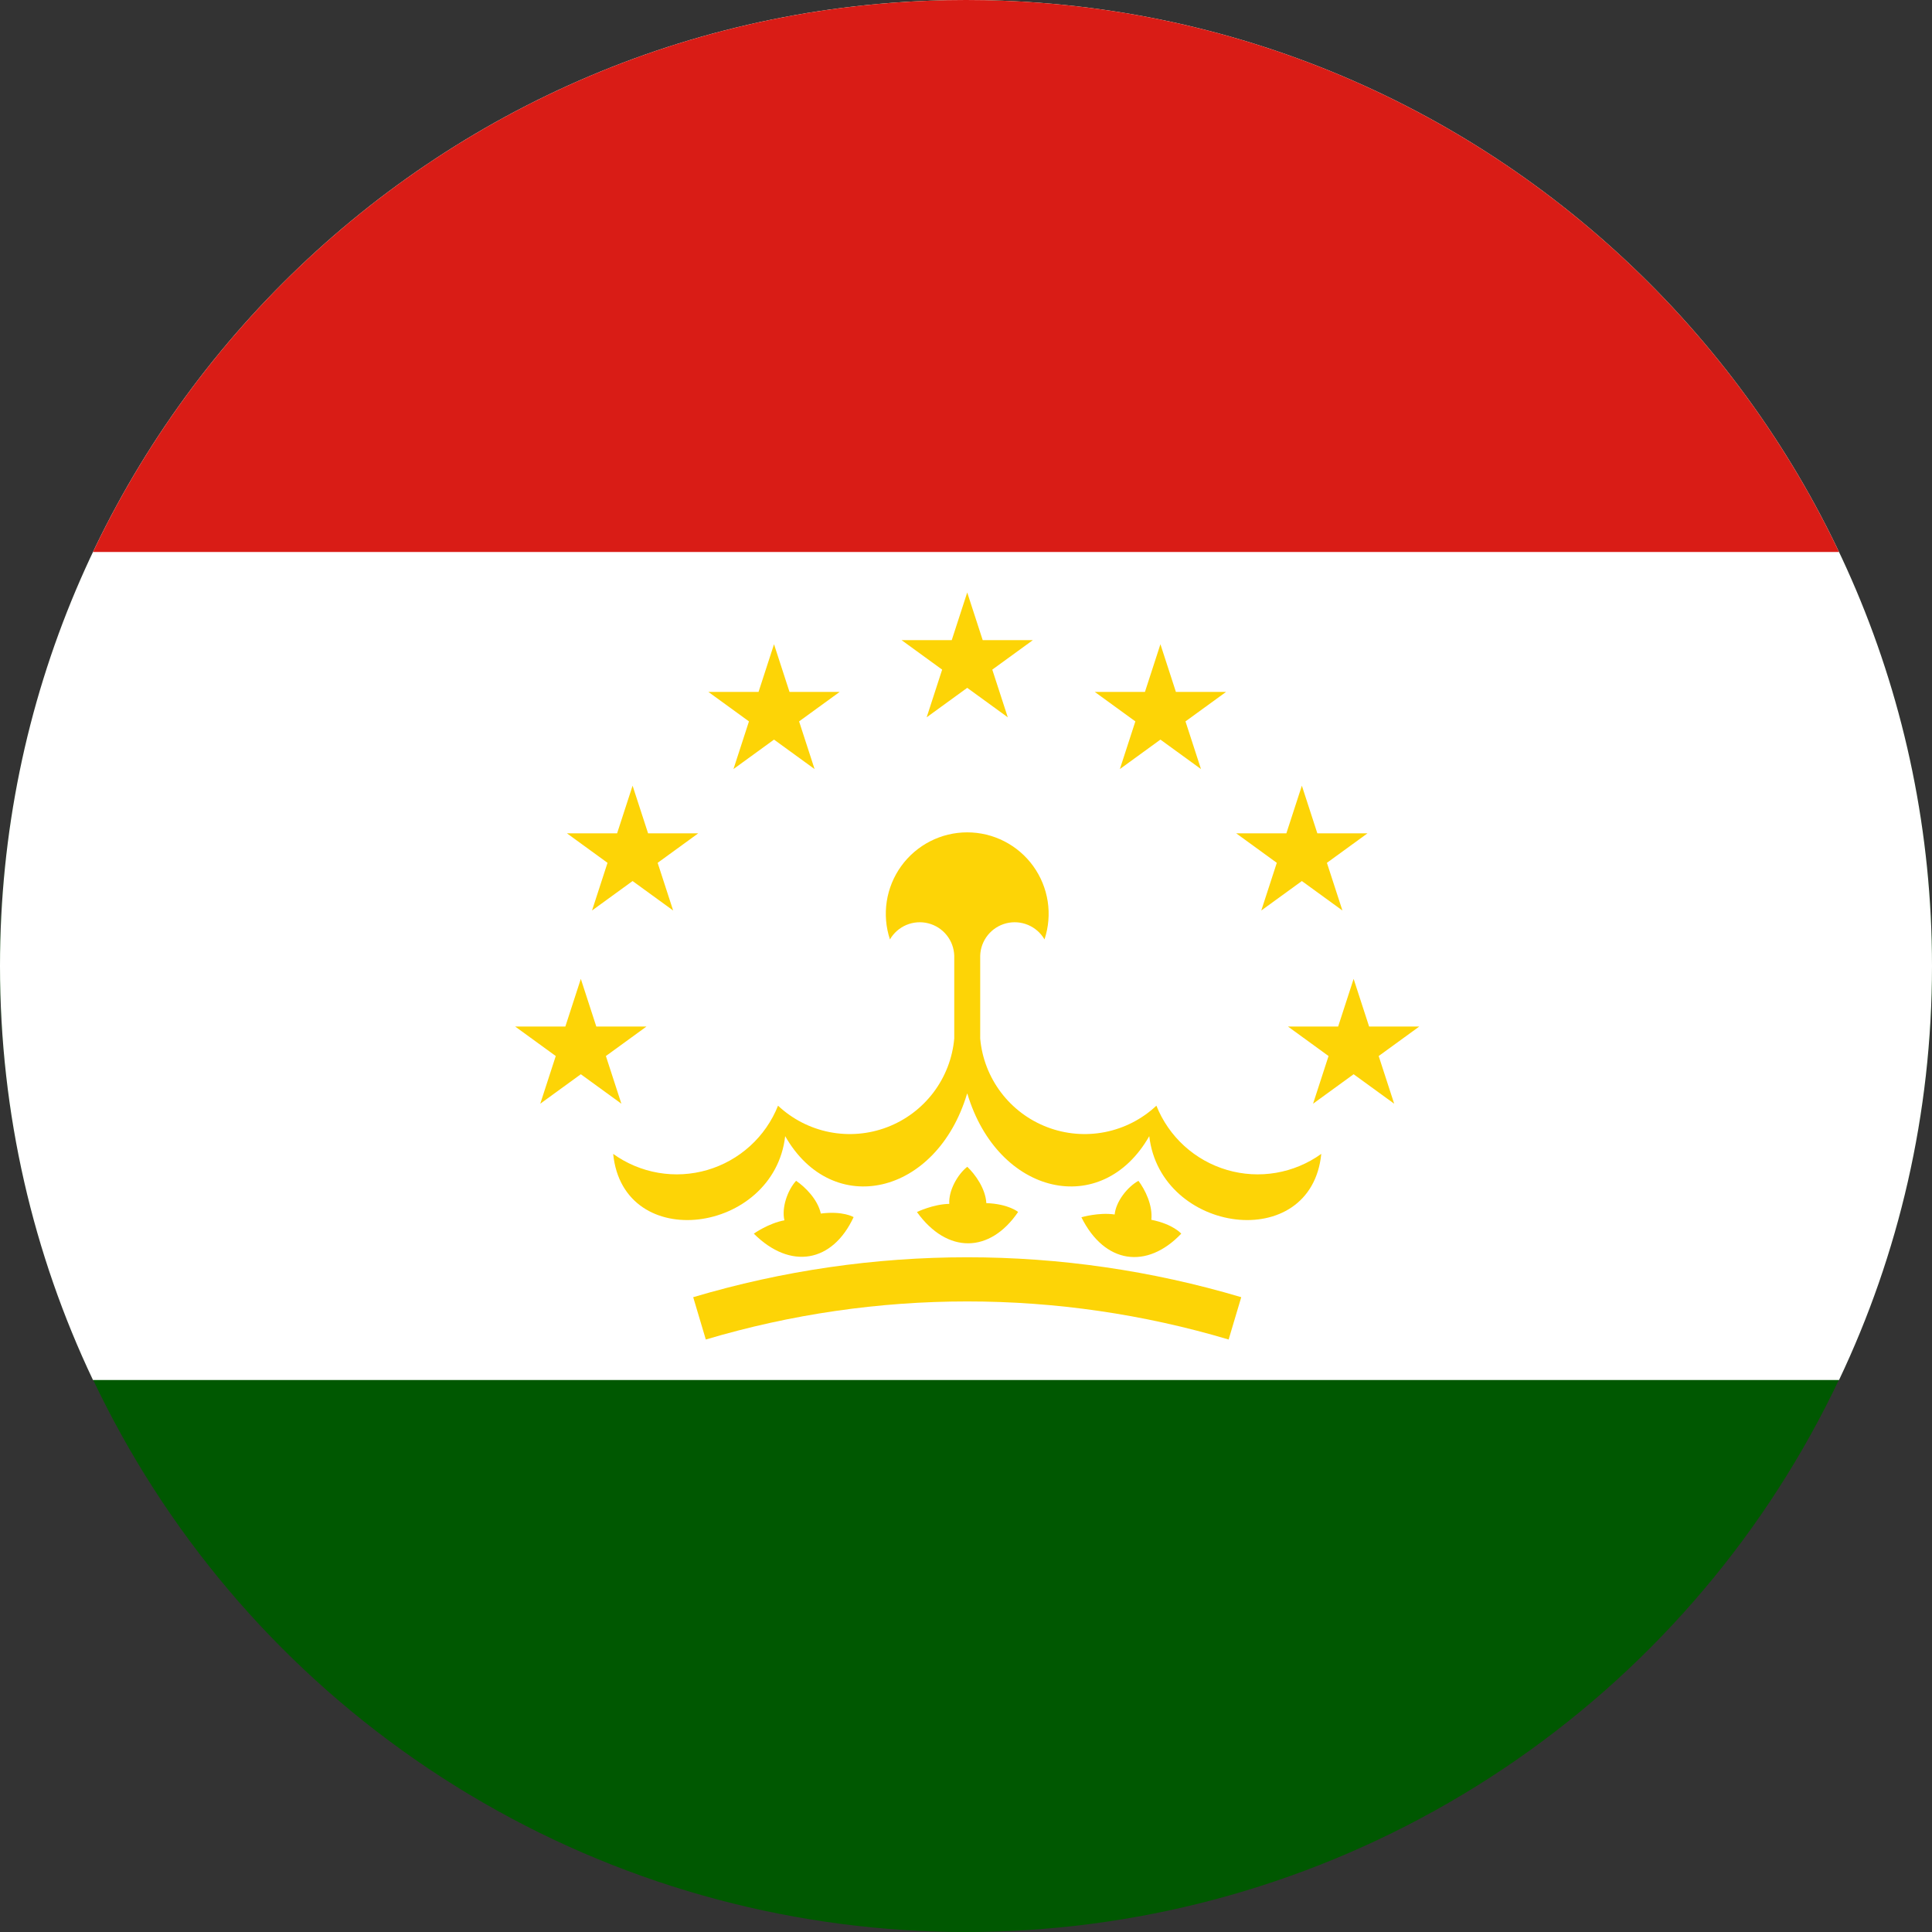 <svg width="120" height="120" viewBox="0 0 120 120" fill="none" xmlns="http://www.w3.org/2000/svg">
<rect x="0" y="0" width="120" height="120" fill="#333333" stroke="none"/>
<g clip-path="url(#clip0_909_225698)">
<circle cx="60" cy="60" r="60" fill="#005801"/>
<path d="M114.226 85.714C117.928 77.921 120 69.202 120 60C120 26.863 93.137 0 60 0C26.863 0 0 26.863 0 60C0 69.202 2.072 77.921 5.774 85.714H114.226Z" fill="white"/>
<path d="M114.226 34.286H5.774C15.404 14.015 36.065 0 60 0C83.935 0 104.596 14.015 114.226 34.286Z" fill="#D91C16"/>
<path d="M61.633 41.592L64.152 39.761H61.038L60.076 36.8L59.114 39.761H56L58.519 41.592L57.557 44.553L60.076 42.723L62.595 44.553L61.633 41.592Z" fill="#FDD406"/>
<path d="M55.276 58.349C55.51 57.946 55.869 57.631 56.298 57.45C56.727 57.27 57.203 57.234 57.654 57.348C58.106 57.463 58.508 57.721 58.799 58.084C59.091 58.447 59.256 58.895 59.27 59.36V64.507C59.161 65.724 58.712 66.885 57.975 67.858C57.238 68.831 56.242 69.578 55.101 70.012C53.96 70.447 52.719 70.552 51.521 70.316C50.323 70.079 49.216 69.511 48.325 68.676C47.945 69.631 47.352 70.487 46.591 71.179C45.83 71.871 44.922 72.38 43.935 72.669C42.948 72.958 41.909 73.018 40.895 72.845C39.881 72.672 38.921 72.27 38.085 71.67C38.711 77.915 48.071 76.64 48.769 70.568C51.709 75.73 58.173 74.253 60.067 67.931H60.085C61.979 74.253 68.443 75.73 71.383 70.568C72.081 76.64 81.441 77.915 82.067 71.67C81.231 72.27 80.27 72.672 79.257 72.845C78.243 73.018 77.204 72.958 76.217 72.669C75.23 72.38 74.322 71.871 73.561 71.179C72.8 70.487 72.207 69.631 71.826 68.676C70.936 69.511 69.829 70.079 68.631 70.316C67.433 70.552 66.192 70.447 65.051 70.012C63.91 69.578 62.914 68.831 62.177 67.858C61.44 66.885 60.991 65.724 60.882 64.508V59.36C60.896 58.895 61.061 58.447 61.353 58.084C61.645 57.721 62.046 57.463 62.498 57.348C62.949 57.234 63.425 57.27 63.854 57.45C64.283 57.631 64.642 57.946 64.876 58.349C65.128 57.589 65.196 56.78 65.075 55.988C64.953 55.197 64.645 54.446 64.176 53.796C63.708 53.147 63.092 52.619 62.379 52.254C61.666 51.889 60.877 51.699 60.076 51.699C59.275 51.699 58.486 51.889 57.773 52.254C57.06 52.619 56.444 53.147 55.976 53.796C55.507 54.446 55.199 55.197 55.078 55.988C54.956 56.78 55.024 57.589 55.276 58.349Z" fill="#FDD406"/>
<path d="M46.82 76.624C49.104 78.9 51.714 78.415 53.02 75.596C53.02 75.596 52.359 75.198 50.983 75.376C50.785 74.487 50.005 73.722 49.447 73.341C48.914 73.927 48.537 75.012 48.721 75.796C47.738 75.975 46.82 76.624 46.82 76.624Z" fill="#FDD406"/>
<path d="M63.237 75.277C61.489 77.846 58.835 77.899 56.953 75.281C56.953 75.281 57.964 74.791 58.962 74.775C58.908 73.971 59.458 72.962 60.079 72.47C60.568 72.938 61.212 73.819 61.263 74.728C62.65 74.777 63.237 75.277 63.237 75.277Z" fill="#FDD406"/>
<path d="M67.168 75.607C68.599 78.495 71.227 78.875 73.37 76.625C73.37 76.625 72.872 76.036 71.511 75.763C71.609 74.857 71.117 73.882 70.71 73.342C70.018 73.726 69.311 74.632 69.234 75.434C68.246 75.287 67.168 75.607 67.168 75.607Z" fill="#FDD406"/>
<path d="M76.313 83.2C65.718 80.046 54.434 80.046 43.839 83.2L43.056 80.571C54.162 77.265 65.99 77.265 77.096 80.571L76.313 83.2Z" fill="#FDD406"/>
<path d="M49.038 42.977H52.152L49.633 44.807L50.595 47.768L48.076 45.938L45.557 47.768L46.519 44.807L44 42.977H47.114L48.076 40.015L49.038 42.977Z" fill="#FDD406"/>
<path d="M40.848 53.592L43.367 51.761H40.254L39.291 48.8L38.329 51.761H35.215L37.734 53.592L36.772 56.553L39.291 54.723L41.81 56.553L40.848 53.592Z" fill="#FDD406"/>
<path d="M40.152 63.761L37.633 65.592L38.595 68.553L36.076 66.723L33.557 68.553L34.519 65.592L32 63.761H35.114L36.076 60.8L37.038 63.761H40.152Z" fill="#FDD406"/>
<path d="M68 42.977H71.114L72.076 40.015L73.038 42.977H76.152L73.633 44.807L74.595 47.768L72.076 45.938L69.557 47.768L70.519 44.807L68 42.977Z" fill="#FDD406"/>
<path d="M76.785 51.761L79.304 53.592L78.341 56.553L80.861 54.723L83.38 56.553L82.417 53.592L84.936 51.761H81.823L80.861 48.8L79.898 51.761H76.785Z" fill="#FDD406"/>
<path d="M82.519 65.592L80 63.761H83.114L84.076 60.8L85.038 63.761H88.152L85.633 65.592L86.595 68.553L84.076 66.723L81.557 68.553L82.519 65.592Z" fill="#FDD406"/>
</g>
<defs>
<clipPath id="clip0_909_225698">
<rect width="120" height="120" fill="white"/>
</clipPath>
</defs>
</svg>

